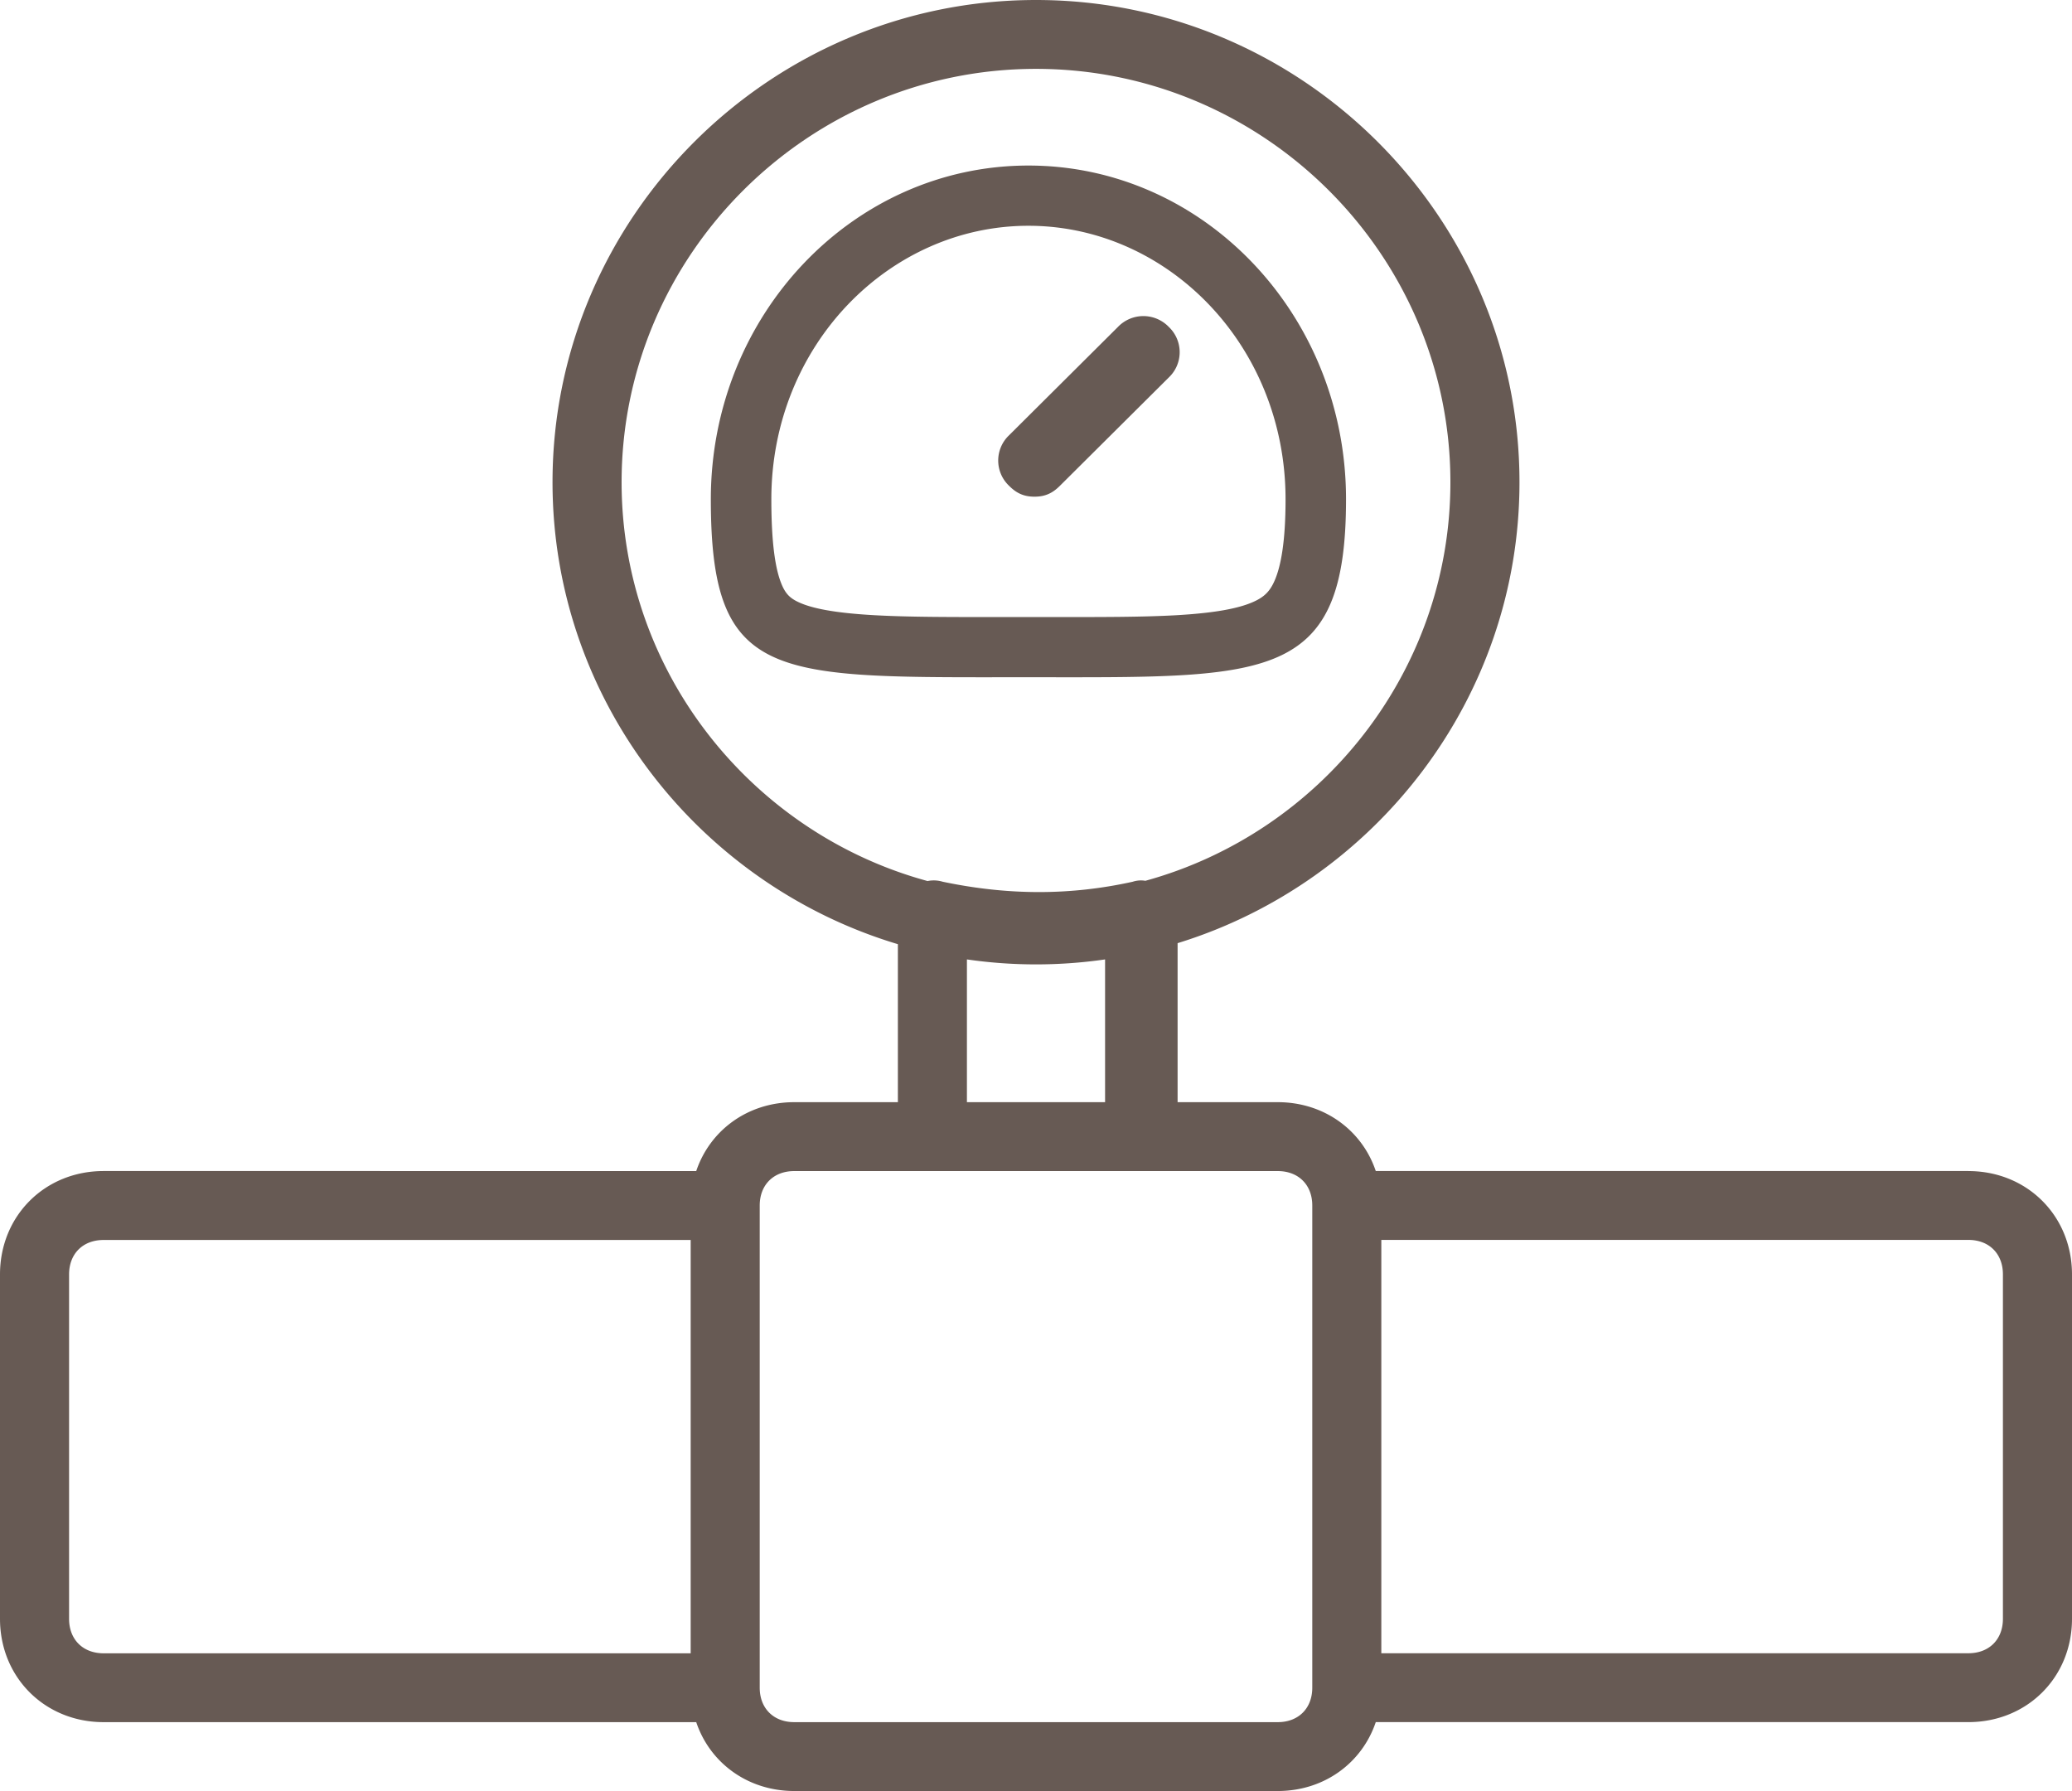 <svg width="59" height="51" fill="none" xmlns="http://www.w3.org/2000/svg"><path fill-rule="evenodd" clip-rule="evenodd" d="M56.05 33.346H39.175c-.39-1.161-1.468-1.961-2.792-1.961h-2.851v-4.528c5.62-1.73 9.735-6.972 9.735-13.126C43.267 6.179 37.072 0 29.5 0c-7.572 0-13.767 6.179-13.767 13.73 0 6.19 4.163 11.457 9.834 13.156v4.499h-2.95c-1.324 0-2.401.8-2.792 1.961H2.95C1.278 33.346 0 34.621 0 36.29v9.807c0 1.668 1.278 2.942 2.95 2.942h16.875C20.215 50.2 21.293 51 22.617 51h13.766c1.324 0 2.401-.8 2.792-1.962H56.05c1.672 0 2.95-1.274 2.95-2.942V36.29c0-1.668-1.278-2.943-2.95-2.943zM17.7 13.731c0-6.473 5.31-11.77 11.8-11.77 6.49 0 11.8 5.297 11.8 11.77 0 5.399-3.694 9.978-8.685 11.35a.758.758 0 00-.362.027c-1.77.392-3.54.392-5.408 0a.888.888 0 00-.433-.02C21.407 23.725 17.7 19.139 17.7 13.73zm9.833 13.589a13.755 13.755 0 003.934 0v4.065h-3.934V27.32zM1.967 46.096V36.29c0-.589.393-.981.983-.981h16.717v11.77H2.95c-.59-.001-.983-.393-.983-.982zm20.65 2.943c-.59 0-.984-.393-.984-.981V34.327c0-.588.394-.98.984-.98h13.766c.59 0 .984.392.984.98v13.73c0 .59-.394.982-.984.982H22.617zm33.433-1.962H39.333v-11.77H56.05c.59 0 .983.393.983.981v9.808c0 .589-.393.981-.983.981zM29.457 14.143c.31 0 .517-.103.723-.309l3.101-3.085a.991.991 0 000-1.44 1.003 1.003 0 00-1.447 0l-3.1 3.085a.991.991 0 000 1.44c.206.206.413.309.723.309zm7.149.074c0 1.23-.138 1.922-.313 2.32-.135.308-.3.47-.623.61-.414.18-1.079.31-2.199.373-.96.053-2.105.052-3.527.051h-1.36c-1.503.001-2.691.002-3.67-.052-1.146-.063-1.782-.194-2.154-.362-.264-.119-.398-.248-.519-.557-.162-.414-.277-1.124-.277-2.383 0-4.39 3.364-7.788 7.32-7.788 3.957 0 7.322 3.398 7.322 7.788zm1.722 0c0 5.076-2.095 5.074-8.388 5.068h-.002a690.52 690.52 0 00-1.35 0c-6.655.006-8.347.007-8.347-5.068 0-5.248 4.049-9.503 9.044-9.503 4.994 0 9.043 4.255 9.043 9.503z" fill="#675A54"/></svg>